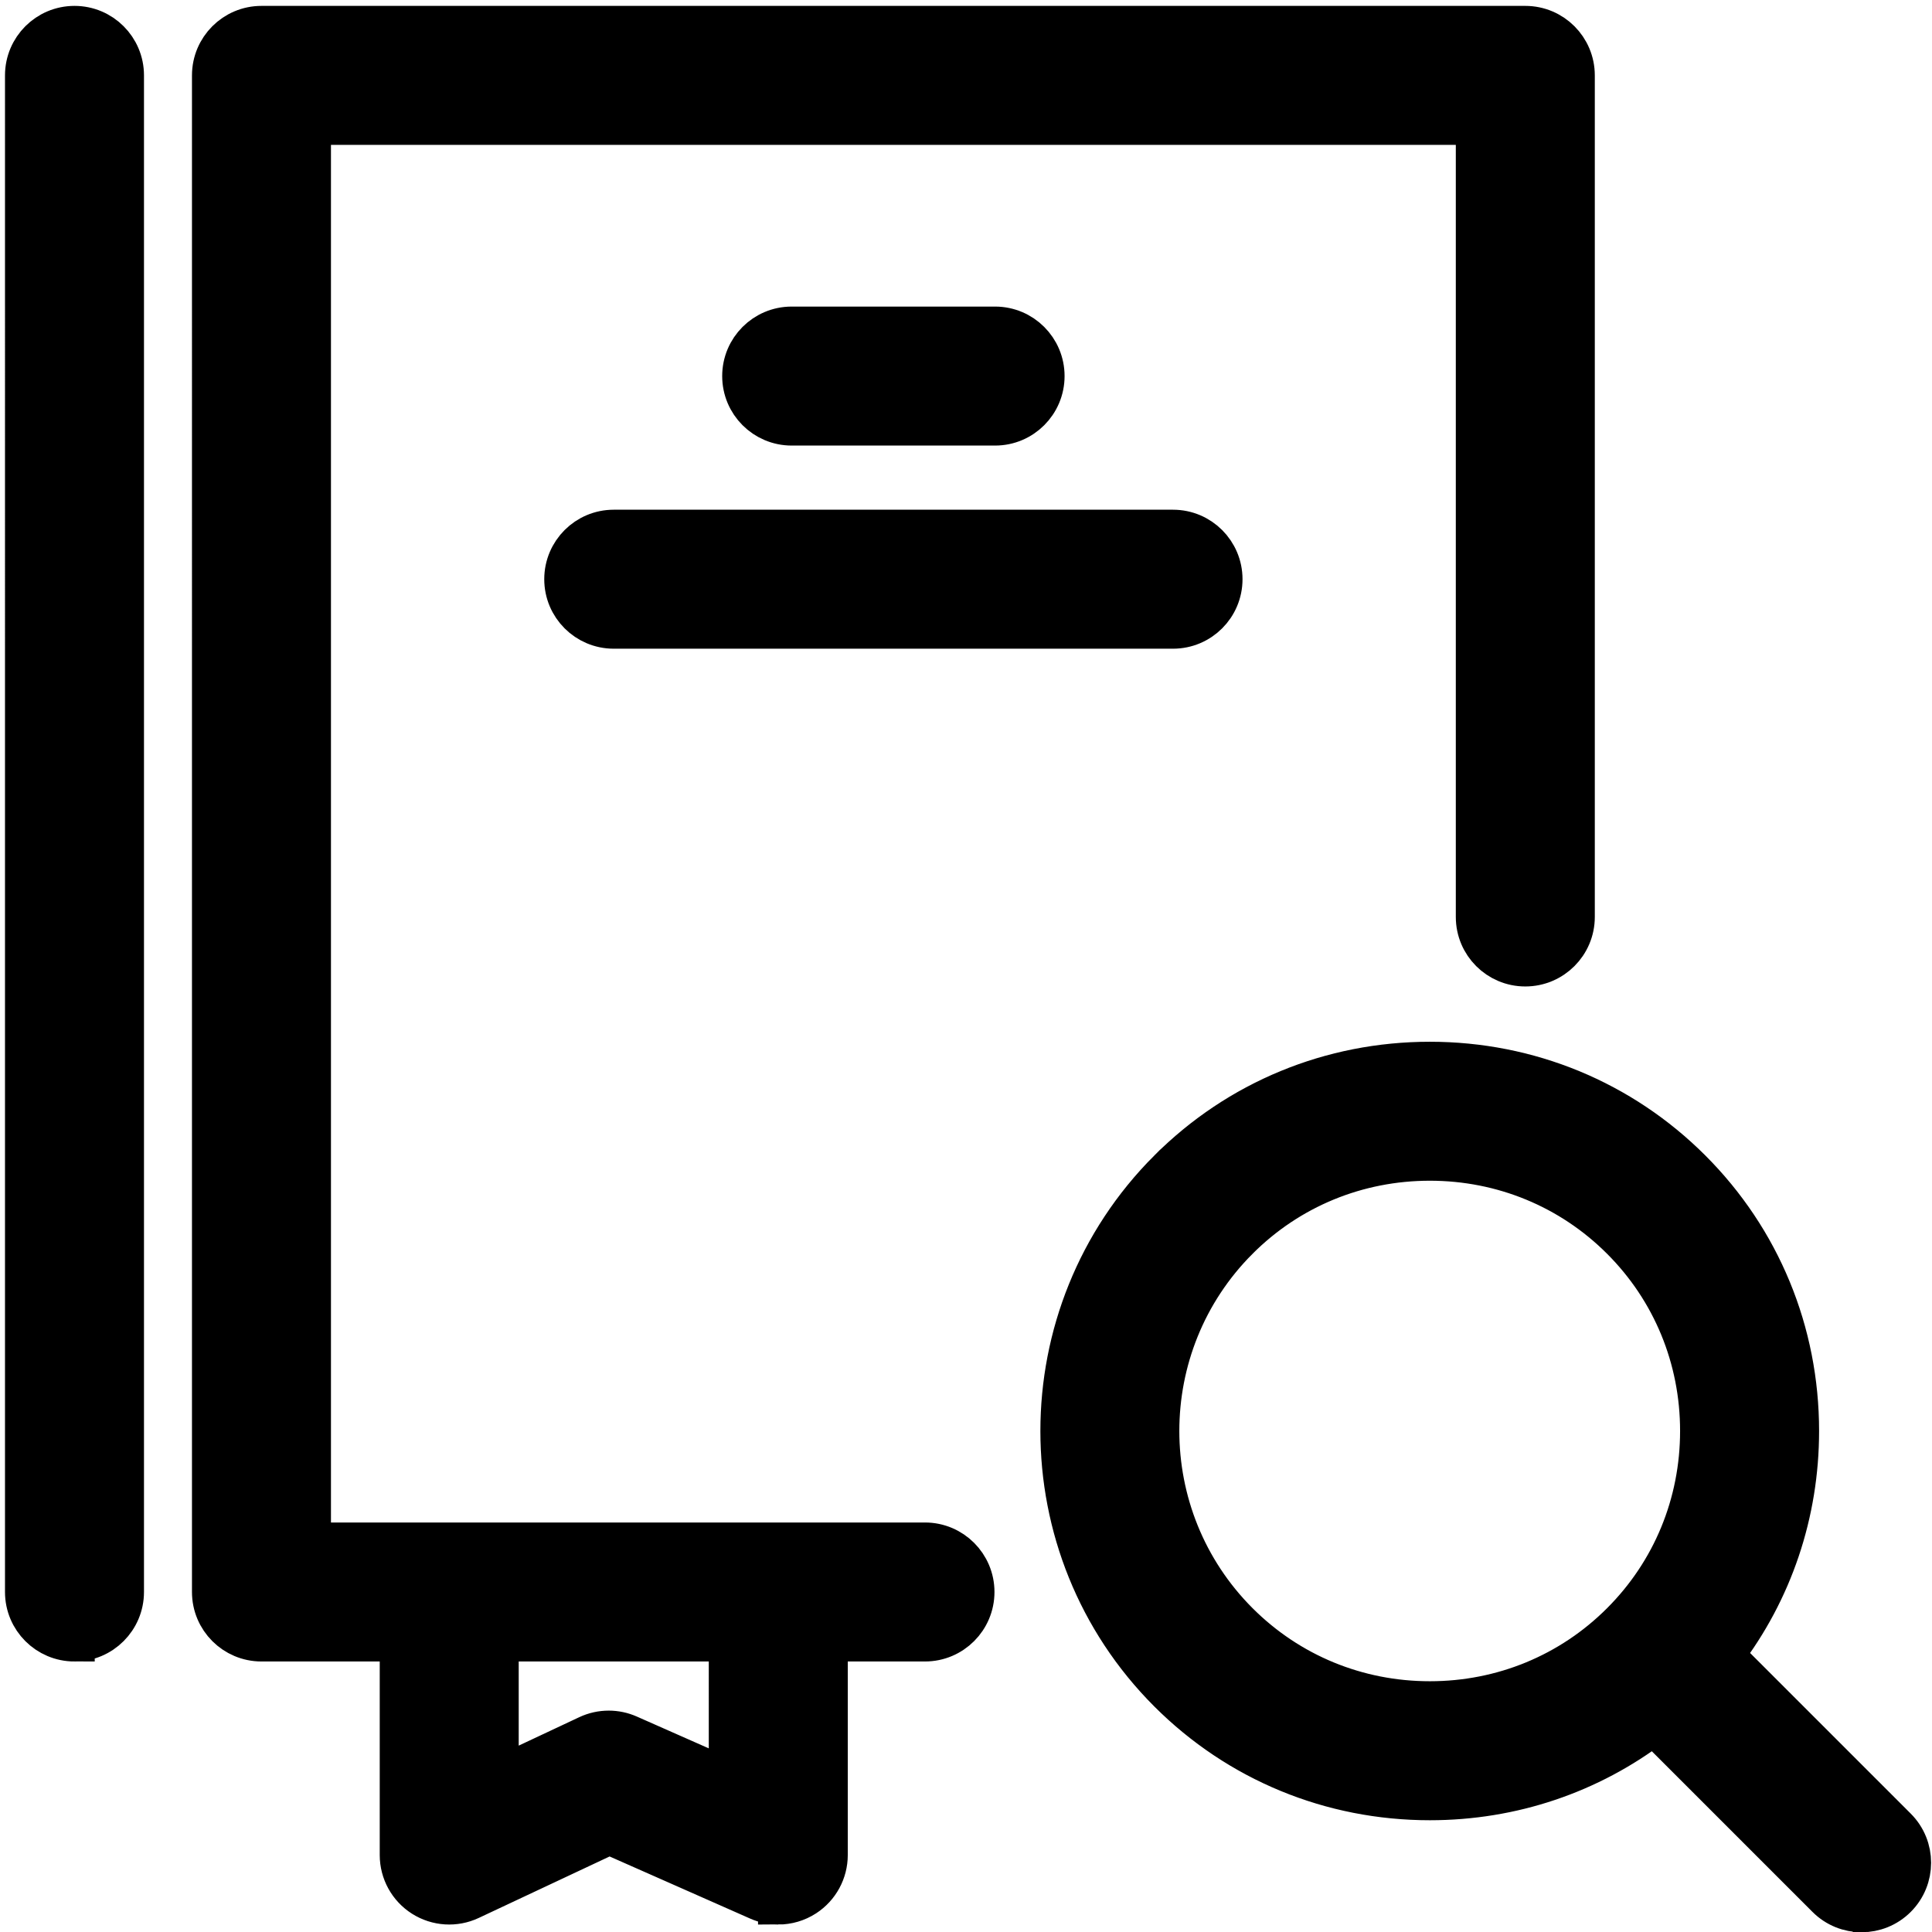 <?xml version="1.0" encoding="UTF-8" standalone="no"?>
<!-- Generator: Adobe Illustrator 18.1.1, SVG Export Plug-In . SVG Version: 6.00 Build 0)  -->

<svg
   xmlns:dc="http://purl.org/dc/elements/1.1/"
   xmlns:cc="http://creativecommons.org/ns#"
   xmlns:rdf="http://www.w3.org/1999/02/22-rdf-syntax-ns#"
   xmlns:svg="http://www.w3.org/2000/svg"
   xmlns="http://www.w3.org/2000/svg"
   xmlns:sodipodi="http://sodipodi.sourceforge.net/DTD/sodipodi-0.dtd"
   xmlns:inkscape="http://www.inkscape.org/namespaces/inkscape"
   version="1.1"
   id="Capa_1"
   x="0px"
   y="0px"
   viewBox="0 0 306.314 306.314"
   style="enable-background:new 0 0 306.314 306.314;"
   xml:space="preserve"
   sodipodi:docname="book-and-magnifying-glass.svg"
   inkscape:version="0.92.4 (5da689c313, 2019-01-14)"><defs
   id="defs37" /><sodipodi:namedview
   pagecolor="#ffffff"
   bordercolor="#666666"
   borderopacity="1"
   objecttolerance="10"
   gridtolerance="10"
   guidetolerance="10"
   inkscape:pageopacity="0"
   inkscape:pageshadow="2"
   inkscape:window-width="1582"
   inkscape:window-height="804"
   id="namedview35"
   showgrid="false"
   inkscape:zoom="0.5447913"
   inkscape:cx="-290.60508"
   inkscape:cy="356.67638"
   inkscape:window-x="1062"
   inkscape:window-y="106"
   inkscape:window-maximized="0"
   inkscape:current-layer="Capa_1" />
<path
   d="m 295.154,303.144 c -1.999,0 -3.997,-0.762 -5.522,-2.287 l -27.41,-27.409 c -10.13,7.744 -22.49,11.937 -35.524,11.937 -15.682,0 -30.391,-6.071 -41.413,-17.093 -22.835,-22.835 -22.835,-59.991 -9.6e-4,-82.825 h 9.6e-4 c 11.022,-11.022 25.73,-17.092 41.413,-17.092 15.683,0 30.391,6.071 41.412,17.093 11.021,11.021 17.092,25.729 17.092,41.412 0,13.035 -4.192,25.394 -11.937,35.525 l 27.411,27.41 c 3.049,3.049 3.049,7.993 0,11.043 -1.526,1.524 -3.524,2.286 -5.522,2.286 z M 196.328,196.51 c -16.744,16.745 -16.744,43.992 0,60.737 8.074,8.073 18.858,12.519 30.369,12.519 11.511,0 22.297,-4.446 30.367,-12.519 8.073,-8.073 12.518,-18.858 12.518,-30.369 0,-11.511 -4.446,-22.297 -12.518,-30.368 -8.072,-8.073 -18.856,-12.518 -30.367,-12.518 -11.511,0 -22.297,4.446 -30.369,12.518 z M 123.394,301.921 c -1.072,0 -2.147,-0.221 -3.156,-0.667 L 96.612,290.812 74.543,301.179 c -2.418,1.137 -5.25,0.957 -7.506,-0.475 -2.257,-1.433 -3.622,-3.92 -3.622,-6.592 v -33.897 H 41.455 c -4.313,0 -7.809,-3.496 -7.809,-7.809 V 11.952 c 0,-4.313 3.496,-7.809 7.809,-7.809 H 241.834 c 4.313,0 7.809,3.496 7.809,7.809 V 145.383 c 0,4.312 -3.496,7.809 -7.809,7.809 -4.313,0 -7.809,-3.496 -7.809,-7.809 V 19.761 H 49.264 V 244.597 H 146.653 c 4.313,0 7.809,3.496 7.809,7.809 0,4.313 -3.496,7.809 -7.809,7.809 h -15.45 v 33.897 c 0,2.64 -1.334,5.102 -3.547,6.544 -1.288,0.838 -2.771,1.265 -4.262,1.265 z M 96.512,274.423 c 1.076,0 2.151,0.223 3.157,0.667 l 15.916,7.035 V 260.216 H 79.031 v 21.601 l 14.162,-6.652 c 1.05,-0.495 2.185,-0.742 3.32,-0.742 z m -84.702,-14.207 c -4.313,0 -7.809,-3.496 -7.809,-7.809 V 11.952 c 0,-4.313 3.496,-7.809 7.809,-7.809 4.313,0 7.809,3.496 7.809,7.809 V 252.406 c 0,4.313 -3.496,7.809 -7.809,7.809 z M 185.98,99.641 H 97.308 c -4.313,0 -7.809,-3.496 -7.809,-7.809 0,-4.313 3.496,-7.809 7.809,-7.809 h 88.672 c 4.313,0 7.809,3.496 7.809,7.809 0,4.313 -3.496,7.809 -7.809,7.809 z M 157.768,67.434 H 125.52 c -4.313,0 -7.809,-3.496 -7.809,-7.809 0,-4.313 3.496,-7.809 7.809,-7.809 h 32.248 c 4.313,0 7.809,3.496 7.809,7.809 0,4.313 -3.496,7.809 -7.809,7.809 z"
   id="path2"
   style="fill:#000000;stroke:#000000;stroke-width:6.418;stroke-miterlimit:4;stroke-dasharray:none;stroke-opacity:1"
   inkscape:connector-curvature="0" />
<g
   id="g4">
</g>
<g
   id="g6">
</g>
<g
   id="g8">
</g>
<g
   id="g10">
</g>
<g
   id="g12">
</g>
<g
   id="g14">
</g>
<g
   id="g16">
</g>
<g
   id="g18">
</g>
<g
   id="g20">
</g>
<g
   id="g22">
</g>
<g
   id="g24">
</g>
<g
   id="g26">
</g>
<g
   id="g28">
</g>
<g
   id="g30">
</g>
<g
   id="g32">
</g>
</svg>